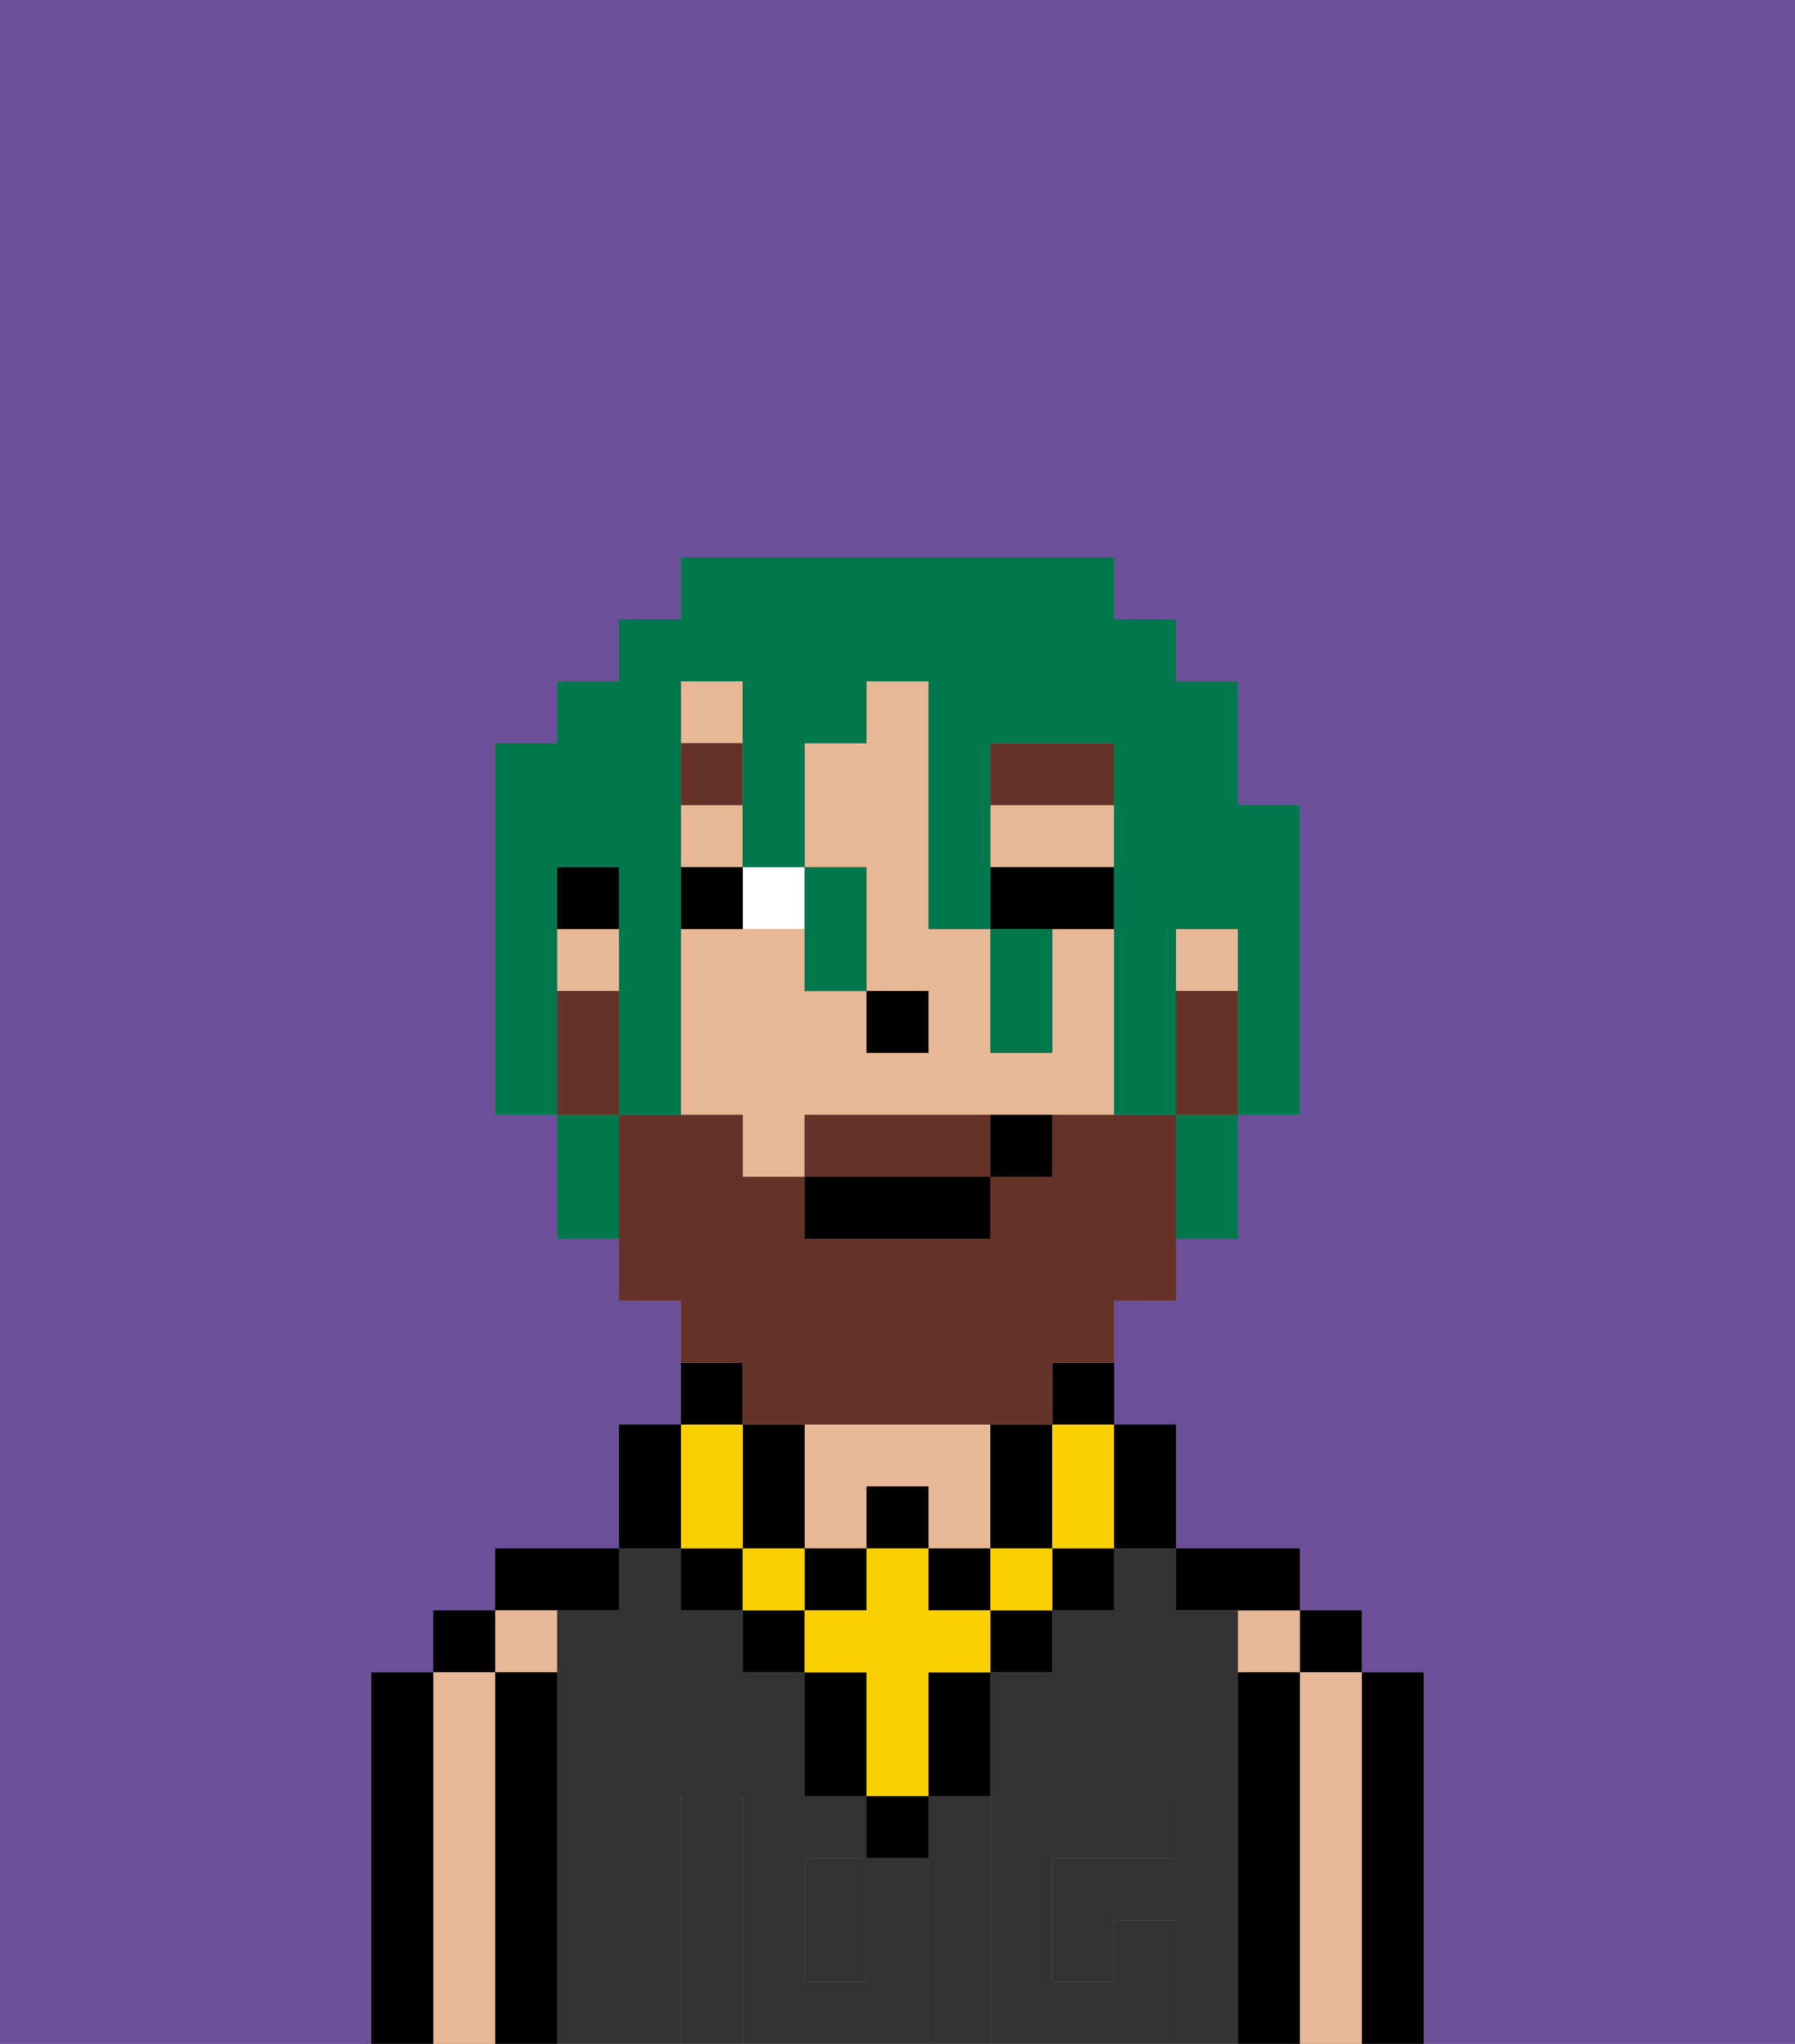 <svg xmlns="http://www.w3.org/2000/svg" viewBox="0 0 29 33"><rect x="0" y="0" width="29" height="33" fill="#808080" stroke="none"/><defs><style>polygon,rect,path{shape-rendering:crispedges;}.ba159-1{fill:#6b4f99;}.ba159-2{fill:#000000;}.ba159-3{fill:#e8b795;}.ba159-4{fill:#333333;}.ba159-5{fill:#333333;}.ba159-6{fill:#ffffff;}.ba159-7{fill:#663228;}.ba159-8{fill:#fad000;}.ba159-9{fill:#663228;}.ba159-10{fill:#00774c;}</style></defs><path class="ba159-1" d="M0,33H6V27H7V26H8V25h2V23h1V21H10V20H9V18H8V12H9V11h1V10h1V9h7v1h1v1h1v2h1v5H20v2H19v1H18v2h1v2h2v1h1v1h1v6h6V0H0Z"/><path class="ba159-2" d="M23,27H22v6h1V27Z"/><rect class="ba159-2" x="21" y="26" width="1" height="1"/><path class="ba159-3" d="M22,27H21v6h1V27Z"/><rect class="ba159-3" x="20" y="26" width="1" height="1"/><path class="ba159-2" d="M21,27H20v6h1V27Z"/><path class="ba159-2" d="M20,26h1V25H19v1Z"/><path class="ba159-4" d="M13,29V27H12V26H11V25H10v1H9v7h1V29h1v4h1V29Z"/><path class="ba159-4" d="M20,27V26H19V25H18v1H17v1H16v2h3v1H17v2h1V31h1v2h1V27Z"/><rect class="ba159-4" x="13" y="30" width="1" height="2"/><path class="ba159-4" d="M16,29H15v4h1V29Z"/><path class="ba159-3" d="M13,25h1V24h1v1h1V23H13v2Z"/><path class="ba159-2" d="M10,26V25H8v1h2Z"/><path class="ba159-3" d="M9,27V26H8v1Z"/><path class="ba159-2" d="M9,27H8v6H9V27Z"/><rect class="ba159-2" x="7" y="26" width="1" height="1"/><path class="ba159-3" d="M8,27H7v6H8V27Z"/><path class="ba159-2" d="M7,27H6v6H7V27Z"/><path class="ba159-5" d="M14,30v2H13V30h1V29H12v4h3V30Z"/><path class="ba159-5" d="M11,29H10v4h1V29Z"/><path class="ba159-5" d="M18,31v1H17V30h2V29H16v4h3V31Z"/><path class="ba159-3" d="M18,13H16v1h2Z"/><rect class="ba159-3" x="9" y="15" width="1" height="1"/><path class="ba159-3" d="M18,15H17v2H16V15H15V11H14v1H13v2h1v2h1v1H14V16H13V15H11v3h1v1h1V18h5V15Z"/><rect class="ba159-3" x="19" y="15" width="1" height="1"/><rect class="ba159-3" x="11" y="13" width="1" height="1"/><rect class="ba159-3" x="11" y="11" width="1" height="1"/><rect class="ba159-2" x="9" y="14" width="1" height="1"/><rect class="ba159-2" x="14" y="16" width="1" height="1"/><path class="ba159-6" d="M13,15V14H12v1Z"/><path class="ba159-2" d="M18,15V14H16v1h2Z"/><path class="ba159-2" d="M12,14H11v1h1Z"/><rect class="ba159-7" x="11" y="12" width="1" height="1"/><path class="ba159-7" d="M18,12H16v1h2Z"/><path class="ba159-2" d="M14,30h1V29H14Z"/><rect class="ba159-2" x="12" y="26" width="1" height="1"/><path class="ba159-2" d="M15,28v1h1V27H15Z"/><rect class="ba159-2" x="16" y="26" width="1" height="1"/><path class="ba159-2" d="M13,27v2h1V27Z"/><rect class="ba159-2" x="17" y="25" width="1" height="1"/><rect class="ba159-2" x="11" y="25" width="1" height="1"/><rect class="ba159-2" x="14" y="24" width="1" height="1"/><rect class="ba159-2" x="13" y="25" width="1" height="1"/><rect class="ba159-2" x="15" y="25" width="1" height="1"/><path class="ba159-2" d="M17,25V23H16v2Z"/><path class="ba159-2" d="M13,24V23H12v2h1Z"/><rect class="ba159-8" x="16" y="25" width="1" height="1"/><path class="ba159-8" d="M15,26V25H14v1H13v1h1v2h1V27h1V26Z"/><rect class="ba159-8" x="12" y="25" width="1" height="1"/><path class="ba159-8" d="M11,25h1V23H11v2Z"/><path class="ba159-8" d="M17,24v1h1V23H17Z"/><path class="ba159-2" d="M19,25V23H18v2Z"/><path class="ba159-2" d="M11,24V23H10v2h1Z"/><path class="ba159-2" d="M17,23h1V22H17Z"/><path class="ba159-2" d="M12,22H11v1h1Z"/><path class="ba159-9" d="M15,18H13v1h3V18Z"/><path class="ba159-9" d="M19,16v2h1V16Z"/><path class="ba159-9" d="M12,23h5V22h1V21h1V18H17v1H16v1H13V19H12V18H10v3h1v1h1Z"/><path class="ba159-9" d="M10,17V16H9v2h1Z"/><rect class="ba159-2" x="13" y="19" width="3" height="1"/><path class="ba159-2" d="M16,19h1V18H16Z"/><path class="ba159-10" d="M9,15V14h1v4h1V11h1v3h1V12h1V11h1v4h1V12h2v6h1V15h1v3h1V13H20V11H19V10H18V9H11v1H10v1H9v1H8v6H9V15Z"/><path class="ba159-10" d="M9,18v2h1V18Z"/><path class="ba159-10" d="M13,16h1V14H13v2Z"/><path class="ba159-10" d="M17,17V15H16v2Z"/><path class="ba159-10" d="M19,19v1h1V18H19Z"/></svg>